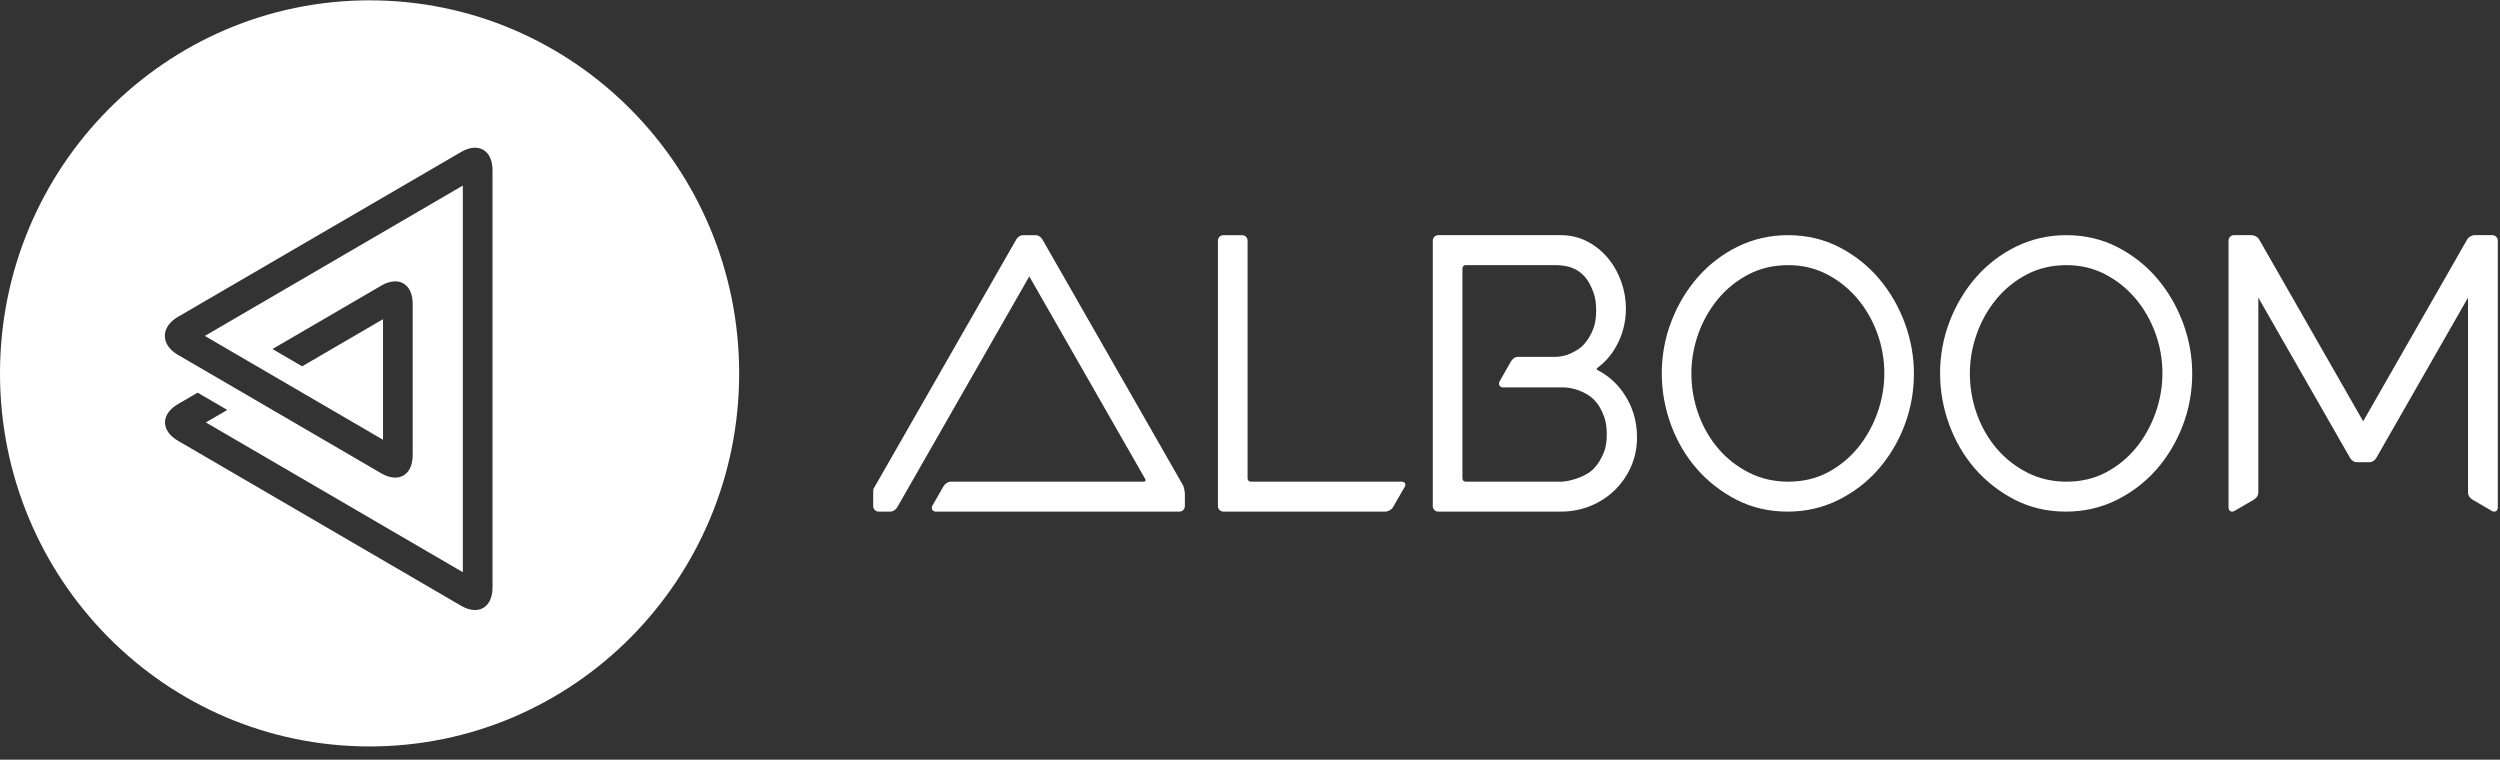 <?xml version="1.0" encoding="UTF-8"?>
<svg width="181px" height="55px" viewBox="0 0 181 55" version="1.1" xmlns="http://www.w3.org/2000/svg" xmlns:xlink="http://www.w3.org/1999/xlink">
    <rect x="0" y="0" width="181" height="55" fill="#333333" stroke="none"/>
    <!-- Generator: sketchtool 41.2 (35397) - http://www.bohemiancoding.com/sketch -->
    <title>567E060A-E860-45F4-9144-F6B91F3D4F7D</title>
    <desc>Created with sketchtool.</desc>
    <defs></defs>
    <g id="User-Login" stroke="none" stroke-width="1" fill="none" fill-rule="evenodd">
        <g id="Login-Screen" transform="translate(-386, -137)" fill="#FFFFFF">
            <g id="Page-1" transform="translate(386, 137)">
                <path d="M75.486,17.363 C75.371,17.157 75.185,17.027 74.982,17.027 L74.066,17.027 C73.863,17.027 73.671,17.167 73.562,17.363 L63.252,35.375 L63.246,35.389 C63.246,35.39 63.243,35.399 63.238,35.41 C63.231,35.425 63.219,35.452 63.219,35.785 L63.219,36.644 C63.219,36.862 63.395,37.04 63.612,37.04 L64.473,37.04 C64.677,37.04 64.868,36.887 64.973,36.703 L74.521,20.01 L82.926,34.702 C82.944,34.751 82.944,34.795 82.924,34.825 C82.903,34.856 82.861,34.873 82.807,34.873 L68.841,34.873 C68.638,34.873 68.416,35.019 68.307,35.21 L67.491,36.637 C67.449,36.739 67.454,36.842 67.505,36.919 C67.556,36.997 67.648,37.041 67.758,37.041 L85.393,37.041 C85.609,37.041 85.785,36.863 85.785,36.644 L85.785,35.786 C85.785,35.6 85.73,35.321 85.66,35.151 L75.486,17.363 Z" id="Fill-1"></path>
                <path d="M156.06,29.898 C155.728,30.832 155.254,31.681 154.649,32.422 C154.046,33.158 153.312,33.759 152.464,34.206 C151.623,34.649 150.664,34.873 149.615,34.873 C148.596,34.873 147.648,34.656 146.799,34.228 C145.942,33.798 145.194,33.214 144.576,32.494 C143.955,31.771 143.469,30.927 143.13,29.987 C142.79,29.046 142.618,28.052 142.618,27.035 C142.618,26.067 142.785,25.104 143.118,24.171 C143.449,23.238 143.929,22.39 144.541,21.649 C145.15,20.912 145.894,20.311 146.752,19.864 C147.601,19.42 148.564,19.196 149.615,19.196 C150.614,19.196 151.544,19.412 152.377,19.839 C153.218,20.27 153.958,20.855 154.576,21.575 C155.197,22.298 155.687,23.142 156.035,24.083 C156.383,25.025 156.56,26.017 156.56,27.035 C156.56,28 156.391,28.964 156.06,29.898 M156.214,20.203 C155.422,19.261 154.453,18.488 153.333,17.906 C152.211,17.322 150.955,17.026 149.603,17.026 C148.307,17.026 147.084,17.304 145.969,17.851 C144.861,18.393 143.887,19.138 143.075,20.063 C142.265,20.987 141.621,22.061 141.159,23.256 C140.696,24.454 140.461,25.726 140.461,27.034 C140.461,28.286 140.682,29.528 141.117,30.726 C141.555,31.927 142.182,33.002 142.98,33.922 C143.78,34.844 144.748,35.602 145.859,36.176 C146.974,36.75 148.224,37.041 149.575,37.041 C150.873,37.041 152.095,36.764 153.209,36.217 C154.317,35.673 155.291,34.934 156.104,34.018 C156.911,33.105 157.556,32.035 158.02,30.838 C158.483,29.64 158.717,28.36 158.717,27.034 C158.717,25.818 158.496,24.598 158.061,23.408 C157.626,22.222 157.004,21.143 156.214,20.203" id="Fill-3"></path>
                <path d="M101.48,34.873 L90.552,34.871 C90.427,34.871 90.325,34.768 90.325,34.641 L90.325,17.424 C90.325,17.205 90.149,17.027 89.932,17.027 L88.571,17.027 C88.354,17.027 88.178,17.205 88.178,17.424 L88.178,36.643 C88.178,36.862 88.354,37.04 88.571,37.04 L100.298,37.04 C100.499,37.04 100.738,36.907 100.845,36.733 L101.693,35.265 C101.755,35.167 101.765,35.071 101.723,34.993 C101.68,34.916 101.594,34.873 101.48,34.873" id="Fill-5"></path>
                <path d="M116.108,32.783 C115.908,33.261 115.673,33.635 115.39,33.927 C114.737,34.603 113.485,34.873 113.014,34.873 L106.108,34.873 C105.982,34.873 105.88,34.77 105.88,34.643 L105.88,19.425 C105.88,19.299 105.982,19.196 106.108,19.196 L112.612,19.196 C113.559,19.196 114.216,19.455 114.74,20.035 C114.989,20.31 115.194,20.71 115.366,21.174 C115.502,21.546 115.563,21.949 115.563,22.48 C115.563,22.993 115.492,23.44 115.354,23.806 C115.194,24.226 114.971,24.6 114.691,24.916 C114.412,25.231 114.165,25.364 113.785,25.556 C113.414,25.744 112.995,25.839 112.541,25.839 L109.887,25.839 C109.684,25.839 109.497,25.987 109.387,26.178 L108.554,27.644 C108.513,27.746 108.52,27.849 108.572,27.926 C108.624,28.004 108.716,28.048 108.825,28.048 L113.219,28.048 C113.742,28.048 114.811,28.304 115.454,28.99 C115.729,29.284 115.95,29.659 116.13,30.138 C116.269,30.511 116.331,30.923 116.331,31.474 C116.331,32.002 116.26,32.418 116.108,32.783 M115.669,26.797 C115.624,26.774 115.595,26.744 115.594,26.719 C115.592,26.694 115.615,26.661 115.657,26.63 C116.169,26.254 116.6,25.775 116.938,25.207 C117.455,24.335 117.717,23.365 117.717,22.323 C117.717,21.688 117.606,21.048 117.387,20.418 C117.167,19.791 116.852,19.222 116.449,18.728 C116.044,18.231 115.546,17.82 114.966,17.506 C114.375,17.188 113.709,17.026 112.988,17.026 L104.127,17.026 C103.91,17.026 103.734,17.204 103.734,17.423 L103.734,36.644 C103.734,36.863 103.91,37.041 104.127,37.041 L113.014,37.041 C113.755,37.041 114.471,36.904 115.142,36.633 C115.811,36.361 116.403,35.978 116.9,35.495 C117.399,35.01 117.798,34.436 118.084,33.788 C118.373,33.133 118.52,32.418 118.52,31.664 C118.52,30.448 118.176,29.346 117.496,28.388 C117.015,27.709 116.4,27.174 115.669,26.797" id="Fill-7"></path>
                <path d="M135.923,29.897 C135.59,30.832 135.115,31.68 134.51,32.421 C133.906,33.158 133.17,33.759 132.32,34.206 C131.478,34.649 130.517,34.873 129.466,34.873 C128.446,34.873 127.496,34.656 126.645,34.228 C125.787,33.798 125.037,33.214 124.418,32.494 C123.796,31.771 123.309,30.927 122.97,29.987 C122.628,29.046 122.456,28.052 122.456,27.035 C122.456,26.067 122.624,25.104 122.957,24.171 C123.289,23.238 123.769,22.39 124.383,21.649 C124.993,20.912 125.738,20.311 126.598,19.864 C127.449,19.42 128.414,19.196 129.466,19.196 C130.467,19.196 131.399,19.412 132.233,19.839 C133.076,20.27 133.817,20.855 134.436,21.575 C135.058,22.298 135.55,23.142 135.898,24.083 C136.247,25.025 136.425,26.017 136.425,27.035 C136.425,28 136.255,28.964 135.923,29.897 M136.065,20.203 C135.273,19.261 134.304,18.488 133.185,17.906 C132.062,17.322 130.807,17.026 129.454,17.026 C128.158,17.026 126.935,17.304 125.821,17.851 C124.712,18.393 123.738,19.138 122.926,20.063 C122.117,20.987 121.472,22.061 121.011,23.256 C120.547,24.454 120.312,25.726 120.312,27.034 C120.312,28.286 120.533,29.528 120.968,30.726 C121.406,31.927 122.033,33.002 122.832,33.922 C123.631,34.844 124.599,35.602 125.71,36.176 C126.825,36.75 128.076,37.041 129.427,37.041 C130.724,37.041 131.947,36.764 133.06,36.217 C134.169,35.673 135.143,34.934 135.955,34.018 C136.763,33.105 137.407,32.035 137.872,30.838 C138.334,29.64 138.568,28.36 138.568,27.034 C138.568,25.818 138.348,24.598 137.913,23.408 C137.477,22.222 136.856,21.143 136.065,20.203" id="Fill-9"></path>
                <path d="M180.449,17.026 L179.161,17.026 C178.96,17.026 178.724,17.163 178.623,17.338 L177.561,19.196 L177.561,19.196 L171.095,30.5 L171.095,30.496 L171.094,30.498 L171.092,30.496 L171.092,30.5 L164.627,19.196 L164.626,19.196 L163.564,17.338 C163.463,17.163 163.227,17.026 163.026,17.026 L161.738,17.026 C161.522,17.026 161.346,17.204 161.346,17.422 L161.346,36.747 C161.346,36.92 161.452,37.041 161.604,37.041 C161.65,37.041 161.697,37.03 161.745,37.009 L163.169,36.18 C163.382,36.052 163.502,35.87 163.502,35.663 C163.502,35.663 163.502,21.546 163.502,21.547 L170.128,33.125 C170.255,33.348 170.435,33.462 170.638,33.462 L171.549,33.462 C171.752,33.462 171.932,33.348 172.06,33.125 L178.685,21.547 C178.686,21.546 178.685,35.664 178.685,35.664 C178.685,35.871 178.814,36.062 179.019,36.182 L180.442,37.009 C180.49,37.03 180.537,37.041 180.583,37.041 C180.735,37.041 180.841,36.92 180.841,36.747 L180.841,17.422 C180.841,17.204 180.665,17.026 180.449,17.026" id="Fill-11"></path>
                <g id="Group-15" transform="translate(0, 0.015)">
                    <path d="M33.382,43.841 L12.885,31.896 C11.633,31.166 11.633,29.972 12.885,29.242 L14.308,28.413 L16.456,29.665 L14.905,30.569 L33.51,41.413 L33.51,13.419 L14.829,24.306 L18.093,26.208 L22.946,29.036 L27.731,31.824 L27.731,23.094 L21.875,26.507 L19.727,25.255 L27.602,20.666 C28.854,19.936 29.879,20.533 29.879,21.992 L29.879,32.927 C29.879,34.386 28.854,34.983 27.602,34.253 L18.093,28.711 L15.257,27.059 L12.875,25.673 C11.622,24.943 11.621,23.661 12.873,22.931 L33.382,10.99 C34.634,10.26 35.659,10.857 35.659,12.316 L35.659,42.514 C35.659,43.973 34.634,44.57 33.382,43.841 M26.758,0.009 C11.98,0.009 2.41645463e-06,12.102 2.41645463e-06,27.018 C2.41645463e-06,41.935 11.98,54.027 26.758,54.027 C41.536,54.027 53.515,41.935 53.515,27.018 C53.515,12.102 41.536,0.009 26.758,0.009" id="Fill-13"></path>
                </g>
            </g>
        </g>
    </g>
</svg>